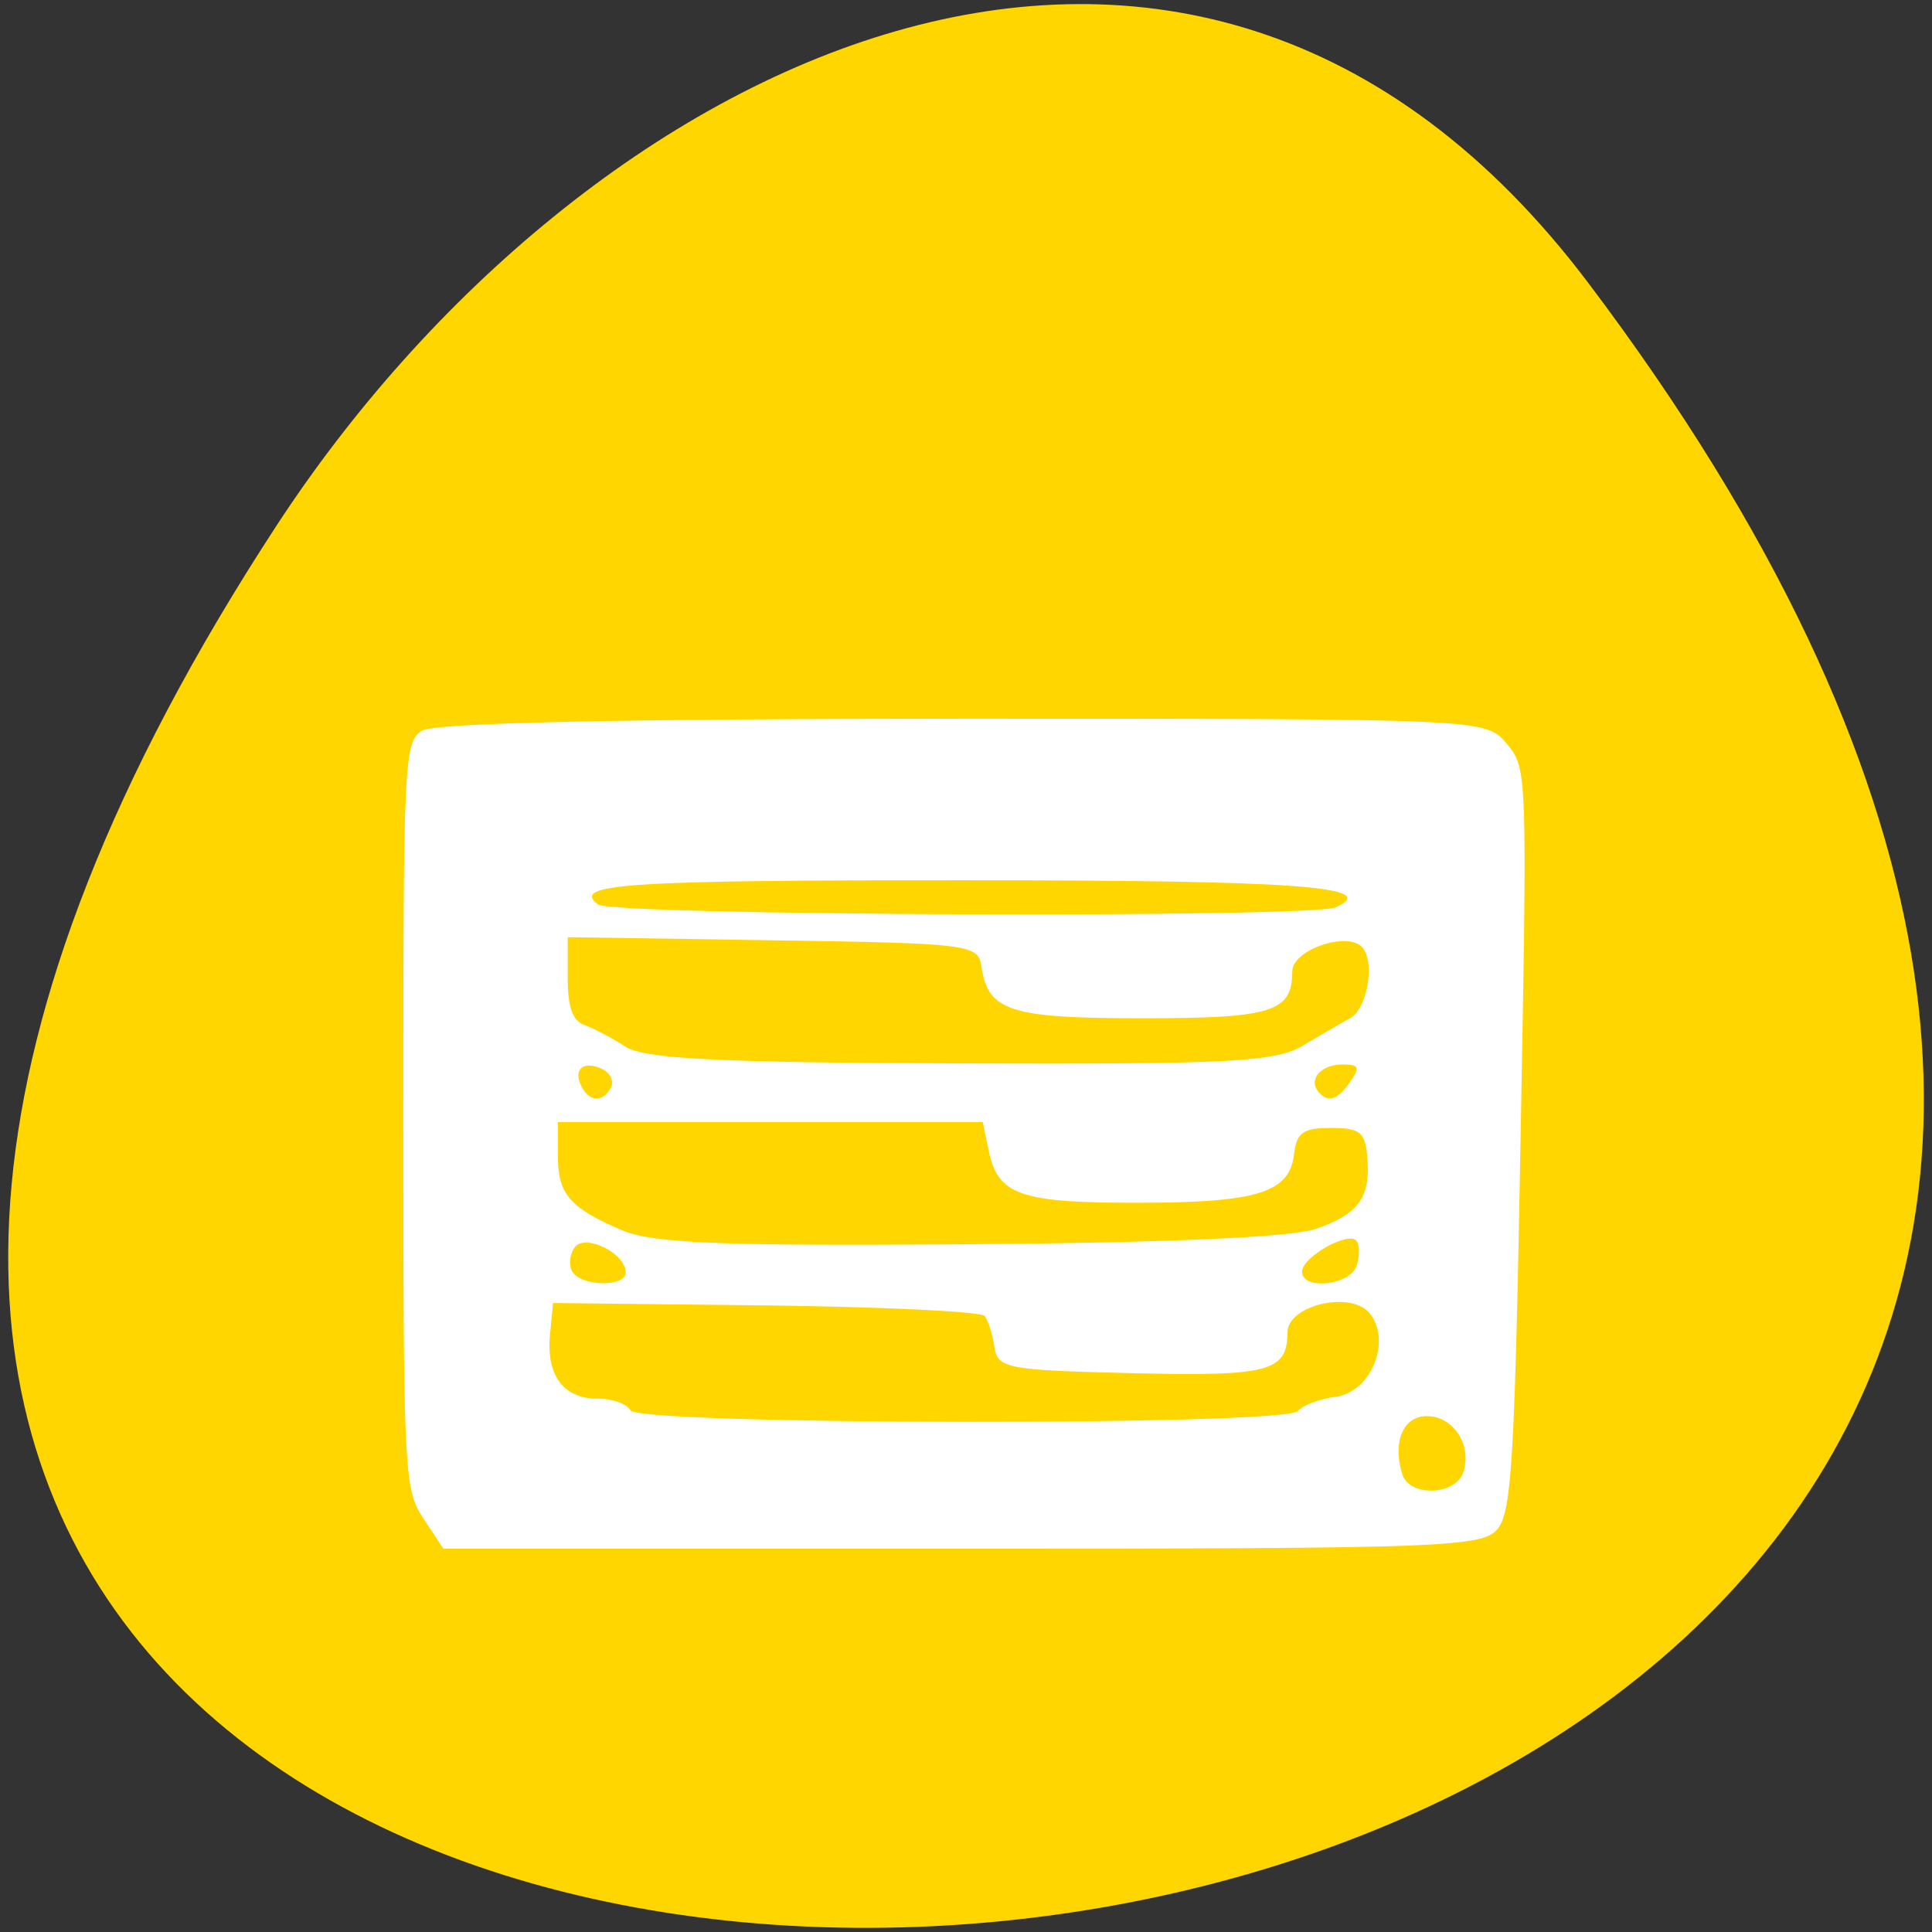 <svg xmlns="http://www.w3.org/2000/svg" viewBox="0 0 48 48"><rect x="0" y="0" width="48" height="48" fill="#333333" stroke="none"/><path d="m 39.461 7.03 c 37.523 49.734 -65.734 56.805 -32.598 6.04 c 7.555 -11.574 22.66 -19.21 32.598 -6.04" fill="#ffd600"/><path d="m 10.52 37.727 c -0.48 -0.73 -0.5 -1.082 -0.5 -10.02 c 0 -8.859 0.02 -9.27 0.465 -9.555 c 0.305 -0.191 4.957 -0.297 13.445 -0.297 c 12.973 0 12.98 0.004 13.5 0.617 c 0.516 0.617 0.516 0.652 0.348 9.801 c -0.141 7.863 -0.219 9.254 -0.555 9.691 c -0.359 0.48 -1.207 0.512 -13.297 0.512 h -12.91 m 25.34 -1.902 c 0.219 -0.676 -0.246 -1.391 -0.91 -1.391 c -0.586 0 -0.859 0.652 -0.605 1.449 c 0.184 0.566 1.328 0.523 1.516 -0.059 m -4.113 -1.516 c 0.125 -0.145 0.547 -0.305 0.941 -0.355 c 0.887 -0.117 1.406 -1.414 0.832 -2.086 c -0.477 -0.555 -2.027 -0.184 -2.031 0.488 c -0.004 0.973 -0.457 1.094 -3.855 1.012 c -3.121 -0.074 -3.344 -0.117 -3.426 -0.652 c -0.047 -0.316 -0.156 -0.664 -0.242 -0.77 c -0.086 -0.109 -2.535 -0.227 -5.438 -0.262 l -5.285 -0.059 l -0.074 0.777 c -0.102 1.012 0.328 1.598 1.172 1.598 c 0.371 0 0.742 0.129 0.824 0.289 c 0.191 0.371 16.258 0.391 16.578 0.02 m -16.695 -3.445 c 0 -0.465 -0.98 -0.961 -1.254 -0.637 c -0.133 0.16 -0.168 0.43 -0.082 0.602 c 0.199 0.383 1.336 0.414 1.336 0.035 m 18.16 -0.168 c 0.078 -0.242 0.078 -0.52 -0.004 -0.617 c -0.207 -0.246 -1.352 0.406 -1.352 0.766 c 0 0.473 1.199 0.34 1.355 -0.148 m -1.02 -0.91 c 1.074 -0.371 1.375 -0.789 1.285 -1.797 c -0.051 -0.613 -0.184 -0.715 -0.902 -0.715 c -0.695 0 -0.852 0.113 -0.918 0.66 c -0.113 0.953 -0.918 1.199 -3.914 1.199 c -2.887 0 -3.438 -0.191 -3.668 -1.281 l -0.152 -0.723 h -10.555 v 0.824 c 0 0.961 0.281 1.297 1.574 1.855 c 0.758 0.332 2.465 0.402 8.629 0.355 c 4.867 -0.035 8.02 -0.172 8.617 -0.379 m -17.5 -3.516 c 0.082 -0.16 -0.023 -0.371 -0.234 -0.465 c -0.461 -0.211 -0.715 0.02 -0.496 0.445 c 0.199 0.387 0.535 0.395 0.73 0.02 m 18.367 -0.145 c 0.25 -0.355 0.215 -0.426 -0.195 -0.426 c -0.527 0 -0.855 0.367 -0.598 0.676 c 0.242 0.285 0.469 0.215 0.793 -0.25 m -1.16 -0.906 c 0.441 -0.262 0.961 -0.566 1.16 -0.672 c 0.418 -0.23 0.621 -1.375 0.305 -1.75 c -0.355 -0.422 -1.746 0.047 -1.746 0.59 c 0 1.01 -0.5 1.164 -3.723 1.164 c -3.297 0 -3.84 -0.176 -4 -1.289 c -0.078 -0.547 -0.297 -0.574 -5.18 -0.648 l -5.098 -0.078 v 1.02 c 0 0.719 0.121 1.059 0.418 1.164 c 0.23 0.082 0.691 0.324 1.02 0.539 c 0.469 0.301 2.32 0.395 8.324 0.414 c 6.762 0.023 7.824 -0.035 8.523 -0.453 m 0.801 -3.426 c 1.121 -0.516 -0.953 -0.668 -9.05 -0.672 c -8.586 -0.004 -9.969 0.086 -9.281 0.602 c 0.367 0.281 17.723 0.344 18.328 0.07" fill="#fff"/></svg>